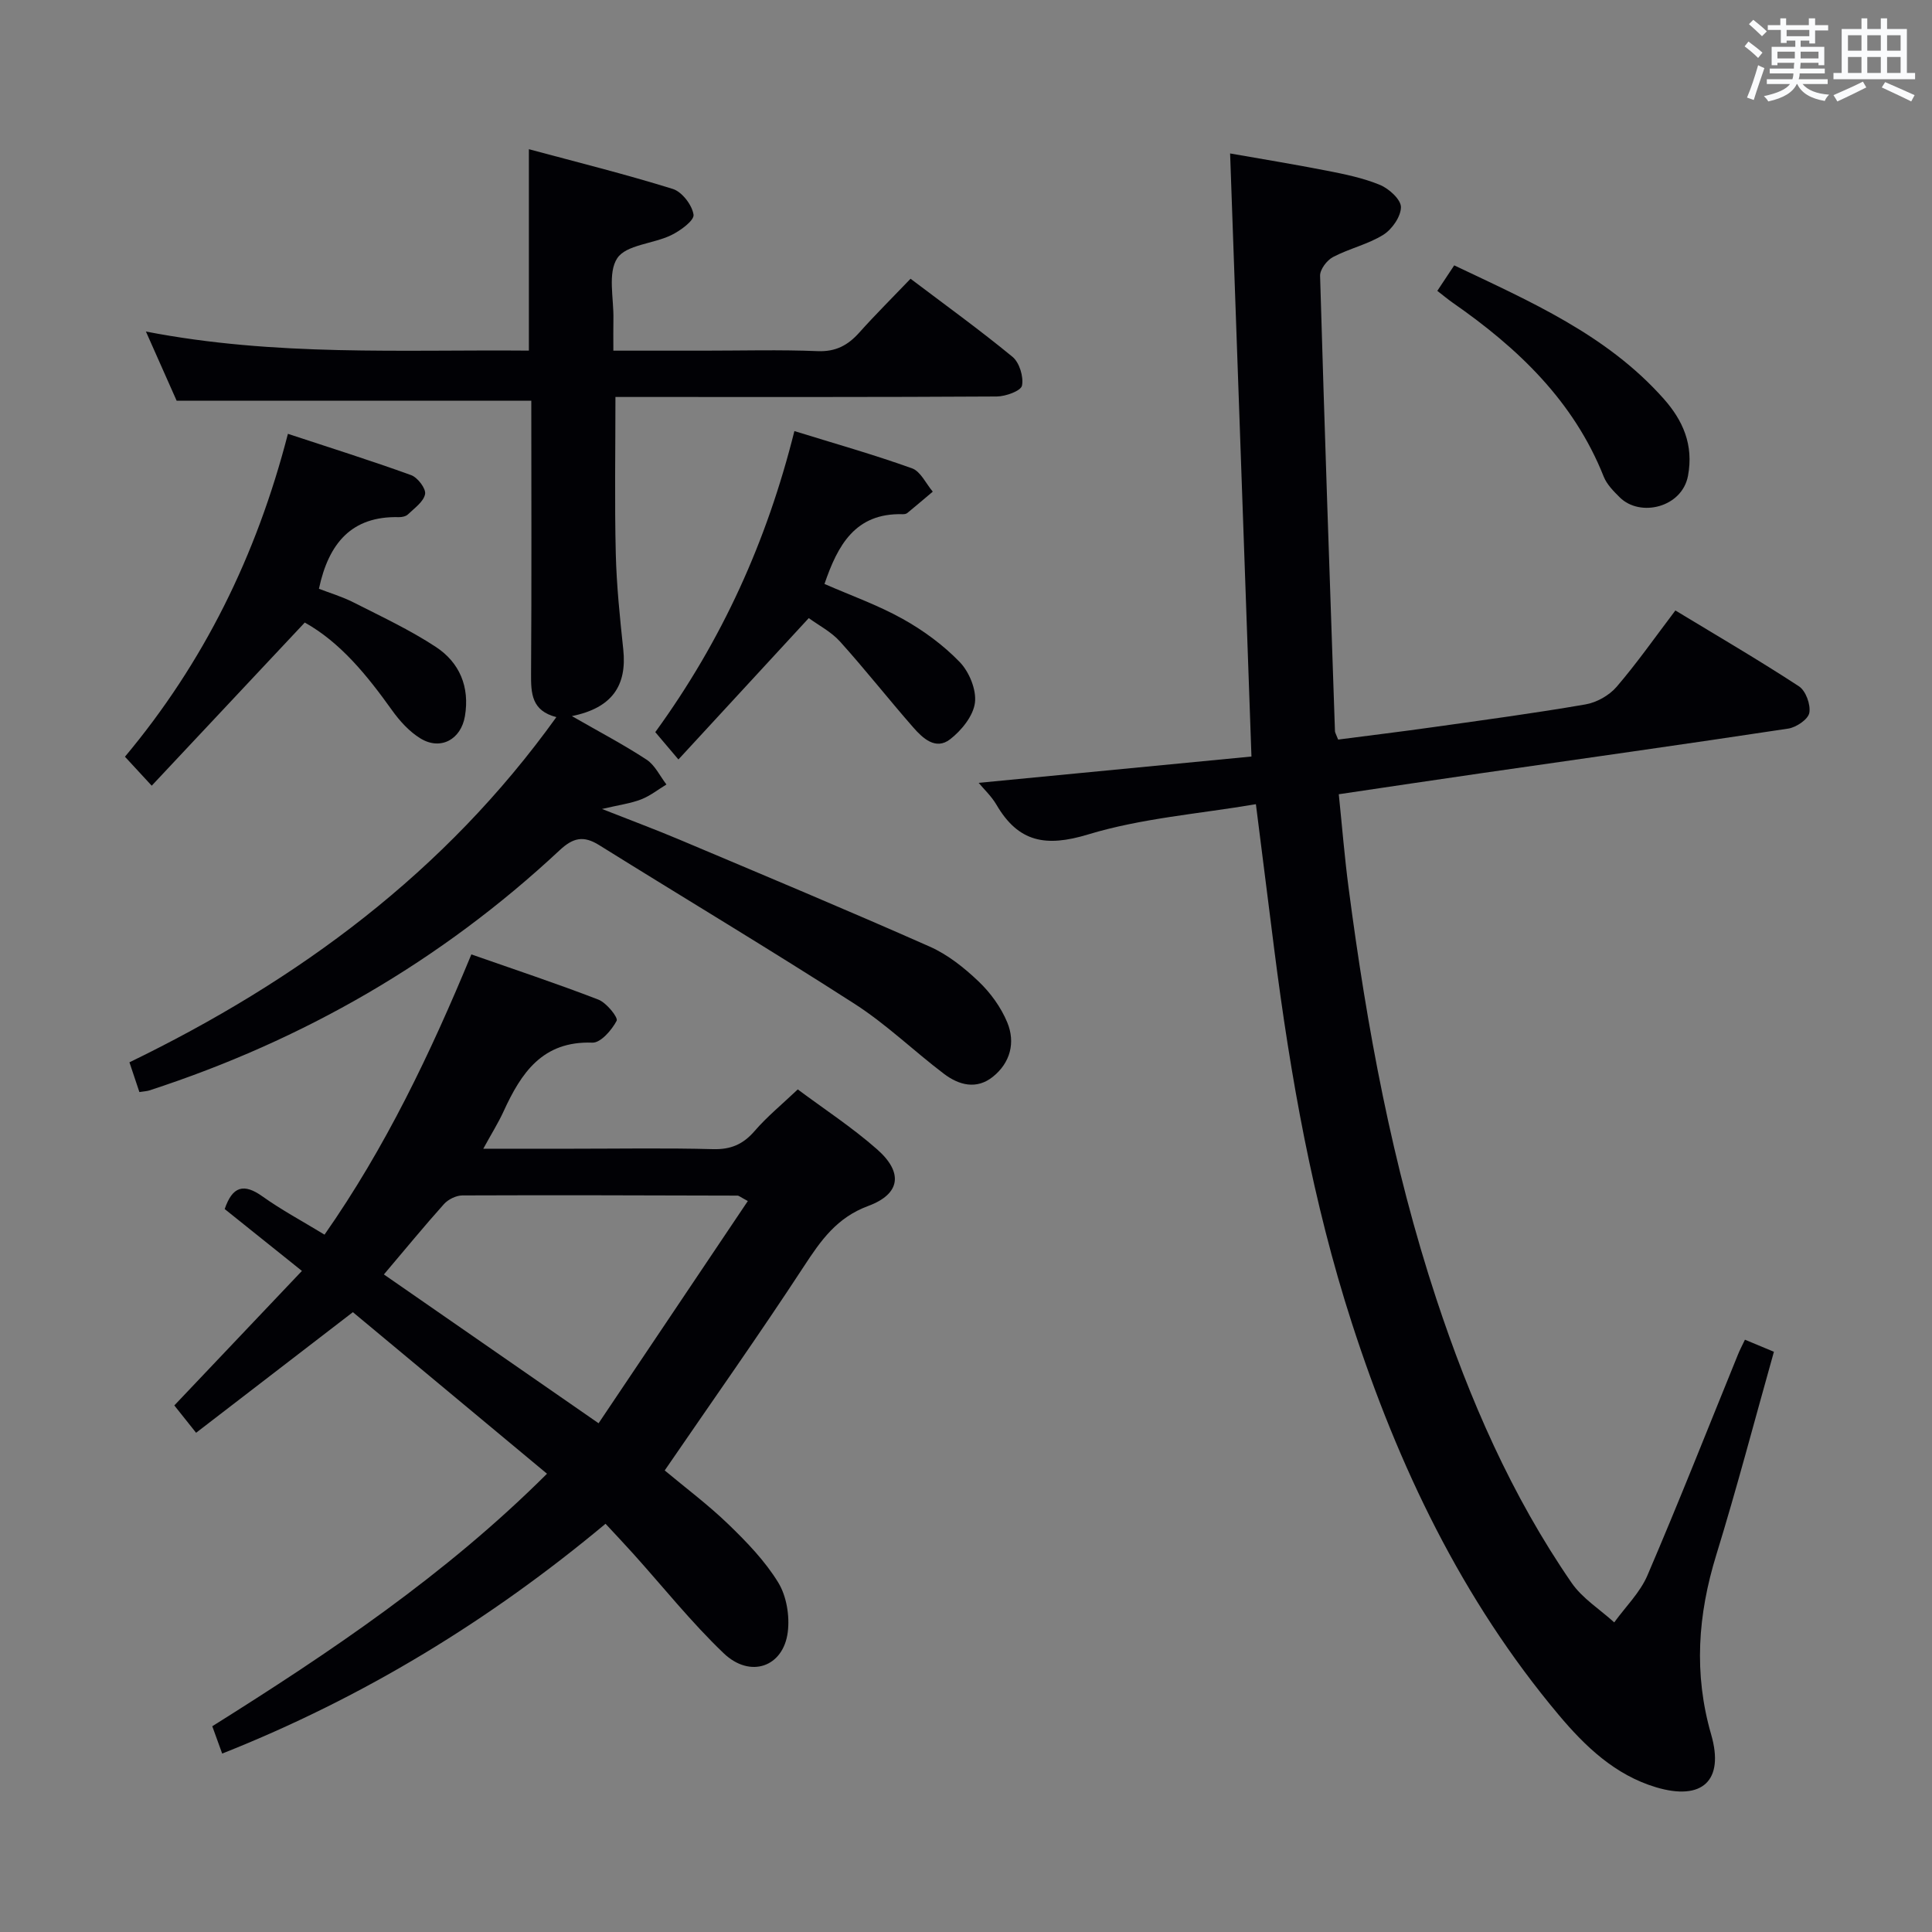 <svg enable-background="new 0 0 400 400" viewBox="0 0 400 400" xmlns="http://www.w3.org/2000/svg"><rect x="0" y="0" width="400" height="400" fill="#808080" stroke="none"/><g fill="#010105"><path d="m361.27 277.37c2.21.92 4 1.67 6 2.5-4.04 14.35-7.69 28.29-11.93 42.05-3.82 12.39-4.71 24.57-1.06 37.2 2.76 9.56-1.85 13.77-11.4 10.92-8.47-2.53-14.66-8.43-20.15-14.97-20.08-23.92-33.26-51.55-42.81-81.04-8.16-25.2-12.75-51.16-16.09-77.37-1.23-9.7-2.45-19.41-3.81-30.16-11.77 2-23.64 2.89-34.76 6.27-8.74 2.65-14.41 1.62-18.95-6.15-1.05-1.79-2.64-3.27-3.69-4.54 18.68-1.8 37.38-3.61 56.48-5.45-1.49-42.21-2.94-83.21-4.42-124.86 6.14 1.08 13.08 2.21 19.98 3.56 3.74.73 7.55 1.51 11.04 2.95 1.87.77 4.34 3.01 4.35 4.59 0 1.96-1.84 4.61-3.65 5.74-3.19 1.99-7.06 2.84-10.42 4.61-1.26.66-2.71 2.58-2.67 3.88.91 31.43 2 62.85 3.08 94.28.01.31.22.61.66 1.74 6.43-.84 13.08-1.64 19.72-2.58 10.51-1.48 21.03-2.89 31.49-4.7 2.32-.4 4.91-1.86 6.44-3.64 4.21-4.9 7.93-10.22 12.17-15.81 8.68 5.26 17.27 10.27 25.59 15.71 1.41.92 2.45 3.8 2.14 5.49-.25 1.35-2.71 3.01-4.38 3.26-21.17 3.21-42.38 6.18-63.57 9.24-9.66 1.39-19.32 2.85-29.47 4.35.69 6.68 1.2 13.08 2.04 19.44 3.77 28.85 9.03 57.4 18.17 85.08 6.85 20.74 15.54 40.68 27.99 58.74 2.22 3.23 5.85 5.49 8.83 8.2 2.33-3.23 5.35-6.17 6.88-9.75 6.48-15.11 12.51-30.41 18.71-45.64.36-.92.82-1.78 1.47-3.14z"/><path d="m110 82.96c-24.66 0-48.74 0-73.43 0-1.73-3.89-3.8-8.56-6.36-14.32 26.82 5.2 52.99 3.72 79.29 3.95 0-13.82 0-27.2 0-41.7 9.95 2.68 19.97 5.17 29.8 8.23 1.9.59 4 3.33 4.29 5.33.17 1.21-2.75 3.34-4.67 4.26-3.71 1.79-9.29 1.96-11.13 4.76-2.01 3.06-.69 8.33-.79 12.64-.04 1.97-.01 3.94-.01 6.49h18.8c7.83 0 15.68-.22 23.5.1 3.76.15 6.27-1.22 8.63-3.86 3.32-3.71 6.87-7.23 10.6-11.13 7.19 5.44 14.33 10.59 21.11 16.17 1.43 1.18 2.33 4.13 1.96 5.96-.22 1.09-3.38 2.24-5.23 2.25-24.5.15-49 .1-73.5.1-1.79 0-3.57 0-5.44 0 0 11.16-.19 21.78.07 32.39.16 6.63.85 13.27 1.55 19.87.8 7.51-2.33 12.13-10.64 13.81 5.76 3.31 10.77 5.93 15.47 9.02 1.74 1.14 2.76 3.39 4.11 5.14-1.74 1.05-3.38 2.37-5.25 3.09-2.14.83-4.48 1.13-8.09 1.98 6.16 2.43 11.19 4.3 16.14 6.39 17.27 7.29 34.58 14.52 51.72 22.11 3.72 1.65 7.13 4.37 10.11 7.21 2.46 2.34 4.63 5.34 5.93 8.47 1.72 4.15.66 8.34-2.97 11.26-3.39 2.72-7.04 1.74-10.14-.61-6.23-4.72-11.91-10.25-18.46-14.46-17.47-11.24-35.31-21.91-52.94-32.9-3.21-2-5.36-1.55-8.18 1.09-24.57 22.94-53.02 39.33-84.96 49.72-.46.15-.96.16-2.03.33-.64-1.9-1.29-3.84-2.06-6.16 35-16.98 65.34-39.35 88.39-71.47-5.12-1.31-5.27-4.88-5.24-8.97.13-18.83.05-37.65.05-56.54z"/><path d="m165.17 225.55c5.37 4.01 11.24 7.84 16.45 12.43 5.41 4.78 4.83 9.22-1.86 11.7-6.51 2.41-9.8 7.12-13.31 12.49-9.27 14.17-19.06 28.01-28.83 42.27 4.16 3.48 8.94 7.05 13.2 11.16 3.8 3.67 7.58 7.59 10.31 12.05 1.72 2.81 2.39 6.92 1.97 10.25-.91 7.23-7.77 9.65-13.27 4.39-6.71-6.41-12.54-13.74-18.77-20.66-1.77-1.97-3.6-3.89-5.69-6.15-23.89 19.94-50 35.93-79.37 47.58-.65-1.8-1.3-3.59-2.05-5.66 24.43-15.33 48.3-31.34 69.3-52.28-13.57-11.29-26.94-22.42-40.19-33.45-11 8.46-21.62 16.63-32.46 24.97-1.92-2.41-3.34-4.19-4.51-5.66 8.82-9.3 17.38-18.32 26.42-27.85-5.81-4.65-10.92-8.74-15.99-12.81 1.61-4.72 3.95-5.38 7.83-2.61 3.91 2.79 8.17 5.07 12.84 7.91 12.59-17.99 21.92-37.51 30.4-58.02 8.9 3.12 17.68 6.03 26.3 9.36 1.68.65 4.13 3.7 3.78 4.38-1.01 1.93-3.32 4.59-5.02 4.53-10.35-.38-14.75 6.28-18.4 14.25-1.08 2.36-2.48 4.58-4.19 7.71h18.56c9.66 0 19.33-.17 28.99.09 3.69.1 6.23-.99 8.62-3.75 2.59-3 5.7-5.54 8.94-8.62zm-85.69 38.31c14.79 10.25 29.1 20.17 44.45 30.81 10.43-15.53 20.62-30.71 30.9-46.01-1.57-.84-1.85-1.12-2.13-1.12-18.99-.05-37.99-.12-56.98-.04-1.29.01-2.93.82-3.8 1.79-4.1 4.57-8 9.34-12.44 14.57z"/><path d="m63.1 128.89c-10.74 11.45-21.02 22.41-31.69 33.78-2.42-2.62-3.86-4.18-5.54-6 16.24-19.42 27.2-41.5 33.74-66.85 8.7 2.87 17.17 5.53 25.51 8.55 1.35.49 3.1 2.79 2.89 3.92-.29 1.58-2.2 2.91-3.55 4.21-.42.41-1.24.58-1.86.57-9.8-.26-14.56 5.4-16.57 14.83 2.14.83 4.78 1.61 7.2 2.84 5.75 2.92 11.64 5.67 17.01 9.2 4.91 3.23 7.04 8.27 6.02 14.33-.81 4.82-5.03 7.16-9.2 4.62-2.31-1.41-4.31-3.62-5.91-5.86-5.17-7.23-10.68-14.03-18.05-18.14z"/><path d="m135.67 151.58c13.85-19.06 23.09-39.51 28.8-62.33 8.37 2.59 16.47 4.88 24.37 7.72 1.77.64 2.87 3.16 4.28 4.82-1.76 1.48-3.5 2.97-5.28 4.43-.23.19-.64.25-.96.24-9.84-.28-13.45 6.46-16.18 14.44 5.4 2.37 11.04 4.36 16.18 7.23 4.29 2.39 8.42 5.42 11.82 8.94 1.97 2.04 3.49 5.74 3.15 8.43-.35 2.74-2.79 5.74-5.14 7.56-2.99 2.32-5.68-.22-7.66-2.49-5.12-5.85-9.93-11.97-15.13-17.74-1.83-2.04-4.45-3.37-6.47-4.86-9.02 9.78-17.76 19.26-26.99 29.27-2.01-2.38-3.34-3.95-4.79-5.66z"/><path d="m297.58 60.22c1.24-1.88 2.24-3.38 3.5-5.28 15.69 7.47 31.57 14.33 43.37 27.62 3.95 4.45 6.24 9.5 5.03 15.96-1.23 6.55-9.89 8.63-14.11 4.47-1.28-1.27-2.68-2.67-3.33-4.29-6.23-15.69-17.81-26.67-31.28-36.03-.95-.67-1.84-1.41-3.18-2.45z"/></g><path d="m361.2 9.6.8-1c.9.7 1.9 1.4 2.9 2.3l-.9 1.1c-1-1-2-1.8-2.8-2.4zm.5 10.6c.9-2.1 1.6-4.3 2.3-6.7.4.2.8.4 1.3.6-.7 2.1-1.5 4.3-2.2 6.6zm.4-15.2.9-.9c1 .8 2 1.6 2.8 2.4l-1 1c-.9-.9-1.8-1.7-2.7-2.5zm12.5-1.2h1.2v1.4h2.7v1.1h-2.7v2.7h-1.2v-.6h-1.8v1.3h4.9v3.8h-1.2v-.5h-3.7c0 .4-.1.9-.1 1.2h5.1v1h-5.2c0 .5-.1.9-.2 1.2h6v1h-5.2c1.1 1.3 2.9 2 5.5 2.2-.4.4-.7.8-.9 1.3-2.9-.5-4.8-1.6-5.7-3.5h-.1c-.8 1.7-2.7 2.9-5.9 3.6-.2-.4-.6-.8-.9-1.1 2.8-.6 4.6-1.4 5.4-2.5h-4.8v-1h5.3c.1-.3.2-.7.2-1.2h-4.9v-1h5c0-.4 0-.8.1-1.2h-3.5v.5h-1.2v-3.8h4.9v-1.3h-1.8v.5h-1.2v-2.7h-2.7v-1h2.6v-1.4h1.2v1.4h4.7v-1.4zm-6.6 8.3h3.6c0-.4 0-.9 0-1.4h-3.6zm1.9-4.6h4.7v-1.3h-4.7zm6.6 3.2h-3.7v1.4h3.7z" fill="#fafbfc"/><path d="m385.3 3.8h1.3v2.2h2.8v-2.2h1.3v2.2h4.1v9.1h1.7v1.3h-16.9v-1.3h1.7v-9.1h4.1v-2.2zm.4 13.1.7 1.2c-1.8.9-3.8 1.9-6 2.9-.2-.4-.5-.8-.8-1.3 2.3-1 4.3-1.9 6.1-2.8zm-3.1-6.4h2.8v-3.2h-2.8zm0 4.6h2.8v-3.3h-2.8zm4-4.6h2.8v-3.2h-2.8zm0 4.6h2.8v-3.3h-2.8zm3.7 1.9c2.1.9 4.1 1.8 6.1 2.7l-.7 1.3c-2.2-1.1-4.2-2-6.1-2.9zm3.2-9.7h-2.8v3.2h2.8zm-2.8 7.8h2.8v-3.3h-2.8z" fill="#fafbfc"/></svg>
